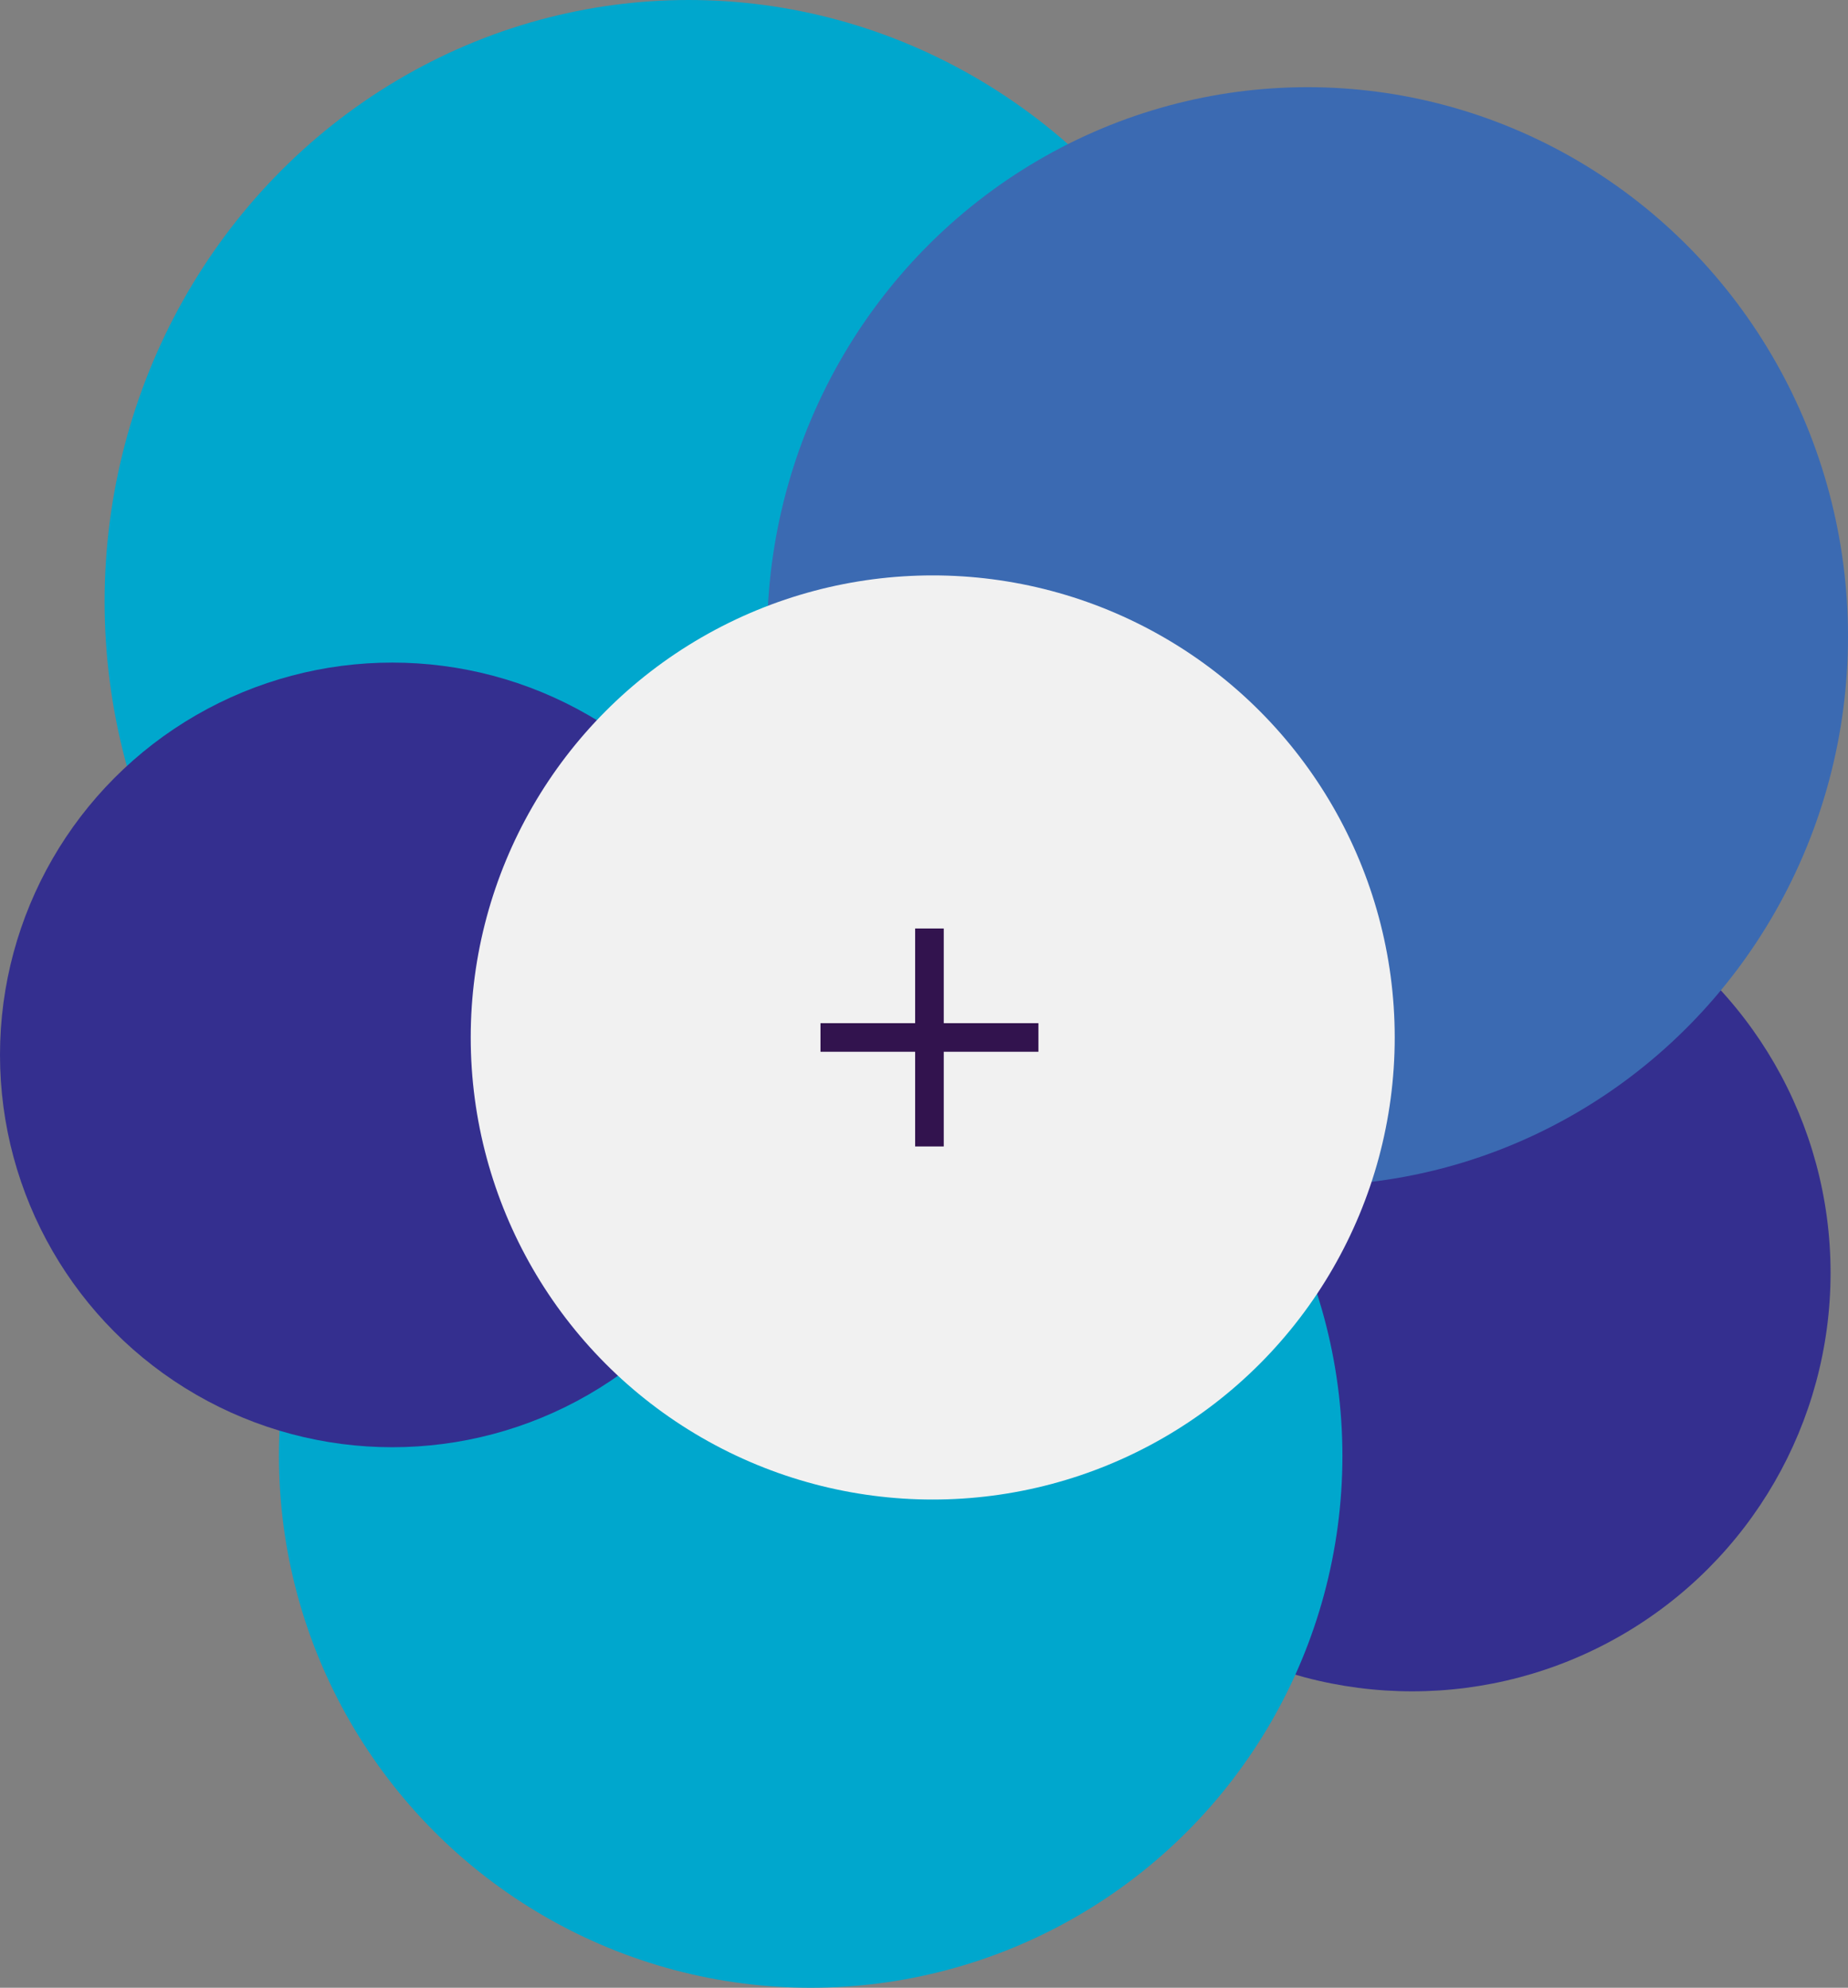 <svg xmlns="http://www.w3.org/2000/svg" width="106" height="114" viewBox="0 0 106 114">
  <rect x="0" y="0" width="106" height="114" fill="#808080" stroke="none"/>
  <g fill="none" fill-rule="evenodd">
    <circle cx="81" cy="73" r="24" fill="#342F8F"/>
    <ellipse cx="39.5" cy="34.5" fill="#00A7CD" rx="33.5" ry="34.5"/>
    <ellipse cx="46.5" cy="83.5" fill="#00A7CD" rx="30.5" ry="30.5"/>
    <ellipse cx="22.5" cy="60.5" fill="#342F8F" rx="22.5" ry="22.5"/>
    <ellipse cx="75" cy="36.5" fill="#3B6AB2" rx="31" ry="31.5"/>
    <g transform="translate(27 33)">
      <ellipse cx="26.5" cy="26.5" fill="#F1F1F1" rx="26.5" ry="26.5"/>
      <polygon fill="#32134E" points="32.563 27.32 27.133 27.32 27.133 32.75 25.492 32.75 25.492 27.32 20.063 27.32 20.063 25.68 25.492 25.68 25.492 20.25 27.133 20.25 27.133 25.68 32.563 25.68"/>
    </g>
  </g>
</svg>

